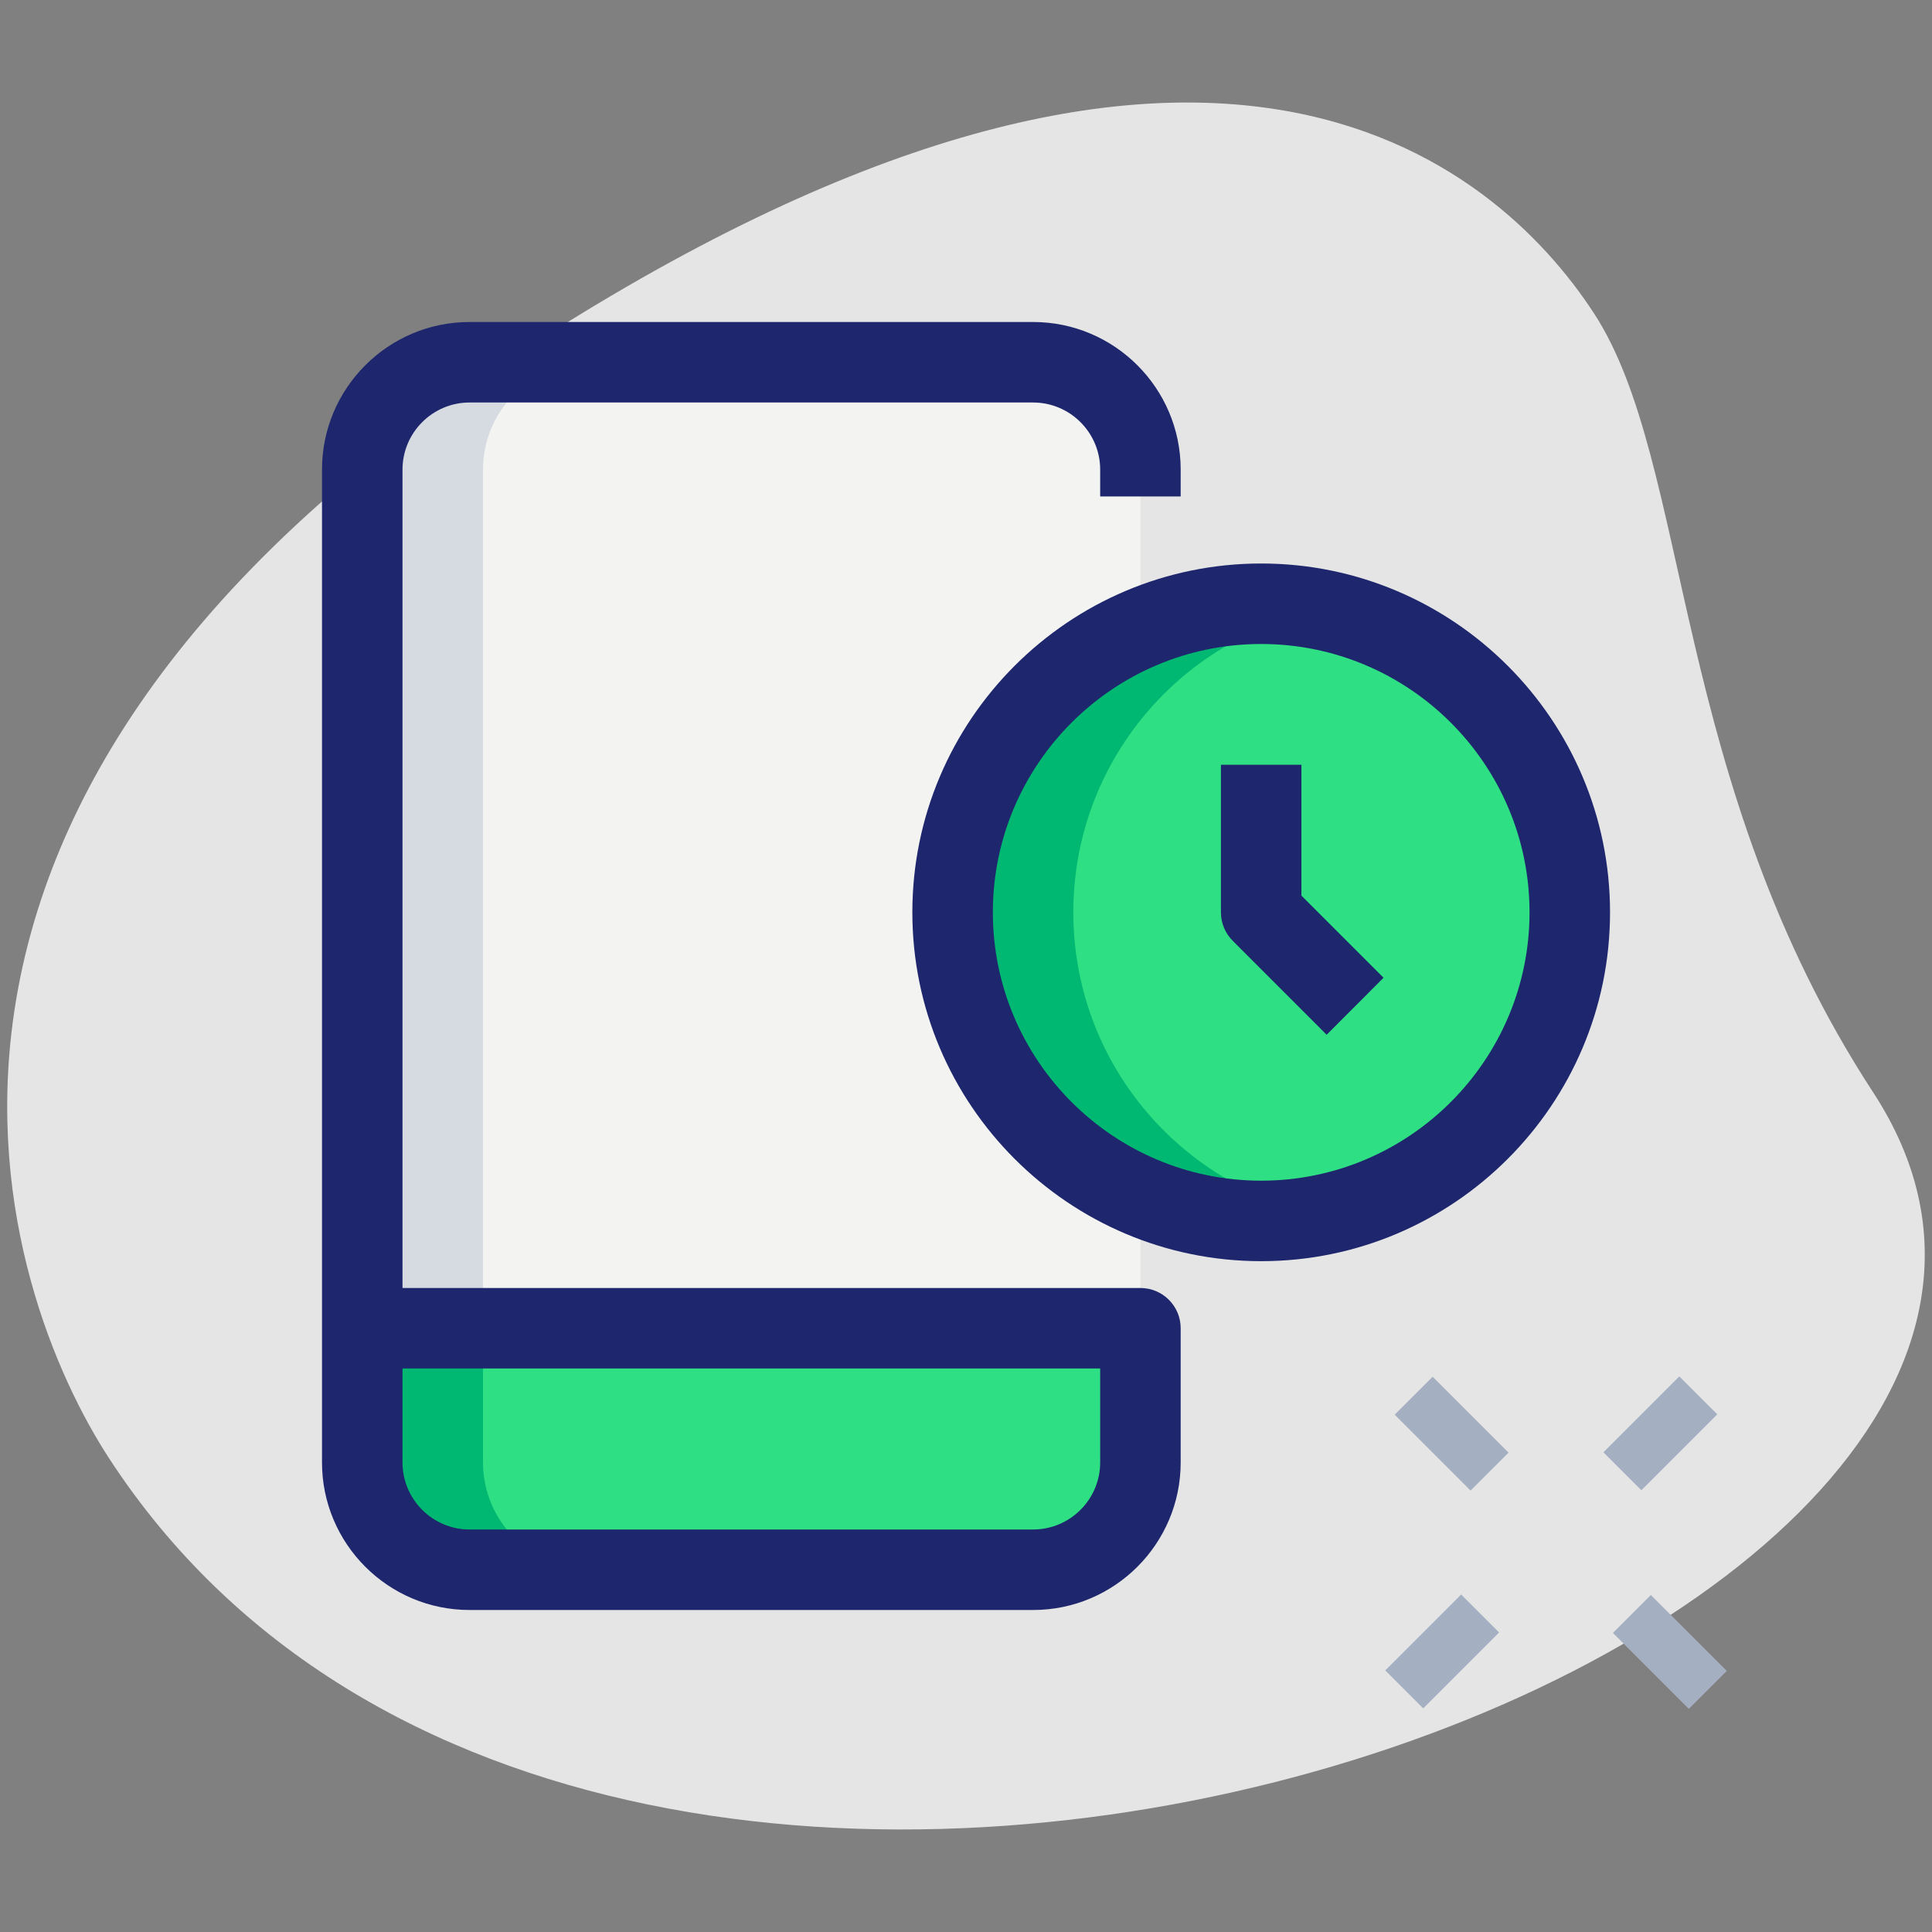 <svg width="60" height="60" viewBox="0 0 60 60" fill="none" xmlns="http://www.w3.org/2000/svg">
<rect x="0" y="0" width="60" height="60" fill="#808080" stroke="none"/>
<path d="M58.173 33.925C51.87 24.273 52.54 14.38 49.501 9.728C46.463 5.077 37.408 -2.943 16.013 11.032C-5.382 25.007 0.06 40.198 3.403 45.313C19.05 69.267 69.338 51.018 58.173 33.925V33.925Z" fill="#E5E5E5"/>
<path d="M35.417 14.583V41.25H11.25V14.583C11.25 12.75 12.75 11.25 14.583 11.25H32.083C33.917 11.25 35.417 12.75 35.417 14.583Z" fill="#F3F3F1"/>
<path d="M35.417 41.25V45.417C35.417 47.25 33.917 48.75 32.083 48.75H14.583C12.75 48.75 11.25 47.25 11.25 45.417V41.25H35.417Z" fill="#2FDF84"/>
<path d="M18.333 11.25H14.583C12.75 11.25 11.25 12.75 11.25 14.583V41.25H15V14.583C15 12.75 16.5 11.25 18.333 11.25Z" fill="#D5DBE1"/>
<path d="M15 45.417V41.25H11.25V45.417C11.25 47.25 12.75 48.75 14.583 48.75H18.333C16.5 48.75 15 47.25 15 45.417Z" fill="#00B871"/>
<path d="M39.166 37.917C44.459 37.917 48.75 33.626 48.75 28.333C48.75 23.041 44.459 18.75 39.166 18.75C33.874 18.75 29.583 23.041 29.583 28.333C29.583 33.626 33.874 37.917 39.166 37.917Z" fill="#2FDF84"/>
<path d="M33.333 28.333C33.333 23.683 36.646 19.808 41.041 18.937C40.435 18.817 39.808 18.75 39.166 18.75C33.873 18.75 29.583 23.04 29.583 28.333C29.583 33.627 33.873 37.917 39.166 37.917C39.808 37.917 40.435 37.852 41.041 37.73C36.646 36.858 33.333 32.983 33.333 28.333Z" fill="#00B871"/>
<path d="M43.313 43.934L44.492 42.756L46.849 45.113L45.67 46.291L43.313 43.934Z" fill="#A4AFC1"/>
<path d="M50.091 50.712L51.269 49.534L53.626 51.891L52.448 53.069L50.091 50.712Z" fill="#A4AFC1"/>
<path d="M43.02 51.876L45.377 49.519L46.556 50.697L44.199 53.054L43.02 51.876Z" fill="#A4AFC1"/>
<path d="M49.795 45.102L52.152 42.745L53.331 43.923L50.973 46.281L49.795 45.102Z" fill="#A4AFC1"/>
<path d="M39.167 39.167C33.194 39.167 28.334 34.307 28.334 28.333C28.334 22.36 33.194 17.5 39.167 17.5C45.141 17.5 50.001 22.36 50.001 28.333C50.001 34.307 45.141 39.167 39.167 39.167ZM39.167 20C34.572 20 30.834 23.738 30.834 28.333C30.834 32.928 34.572 36.667 39.167 36.667C43.762 36.667 47.501 32.928 47.501 28.333C47.501 23.738 43.762 20 39.167 20Z" fill="#1E266D"/>
<path d="M41.2 32.135L38.284 29.218C38.049 28.983 37.917 28.667 37.917 28.333V23.75H40.417V27.815L42.967 30.365L41.2 32.135Z" fill="#1E266D"/>
<path d="M32.083 50H14.583C12.055 50 10 47.945 10 45.417V14.583C10 12.057 12.055 10 14.583 10H32.083C34.612 10 36.667 12.057 36.667 14.583V15.417H34.167V14.583C34.167 13.435 33.232 12.5 32.083 12.5H14.583C13.435 12.5 12.5 13.435 12.5 14.583V40H35.417C36.107 40 36.667 40.56 36.667 41.25V45.417C36.667 47.945 34.612 50 32.083 50ZM12.5 42.5V45.417C12.5 46.565 13.435 47.5 14.583 47.5H32.083C33.232 47.5 34.167 46.565 34.167 45.417V42.5H12.5Z" fill="#1E266D"/>
</svg>
